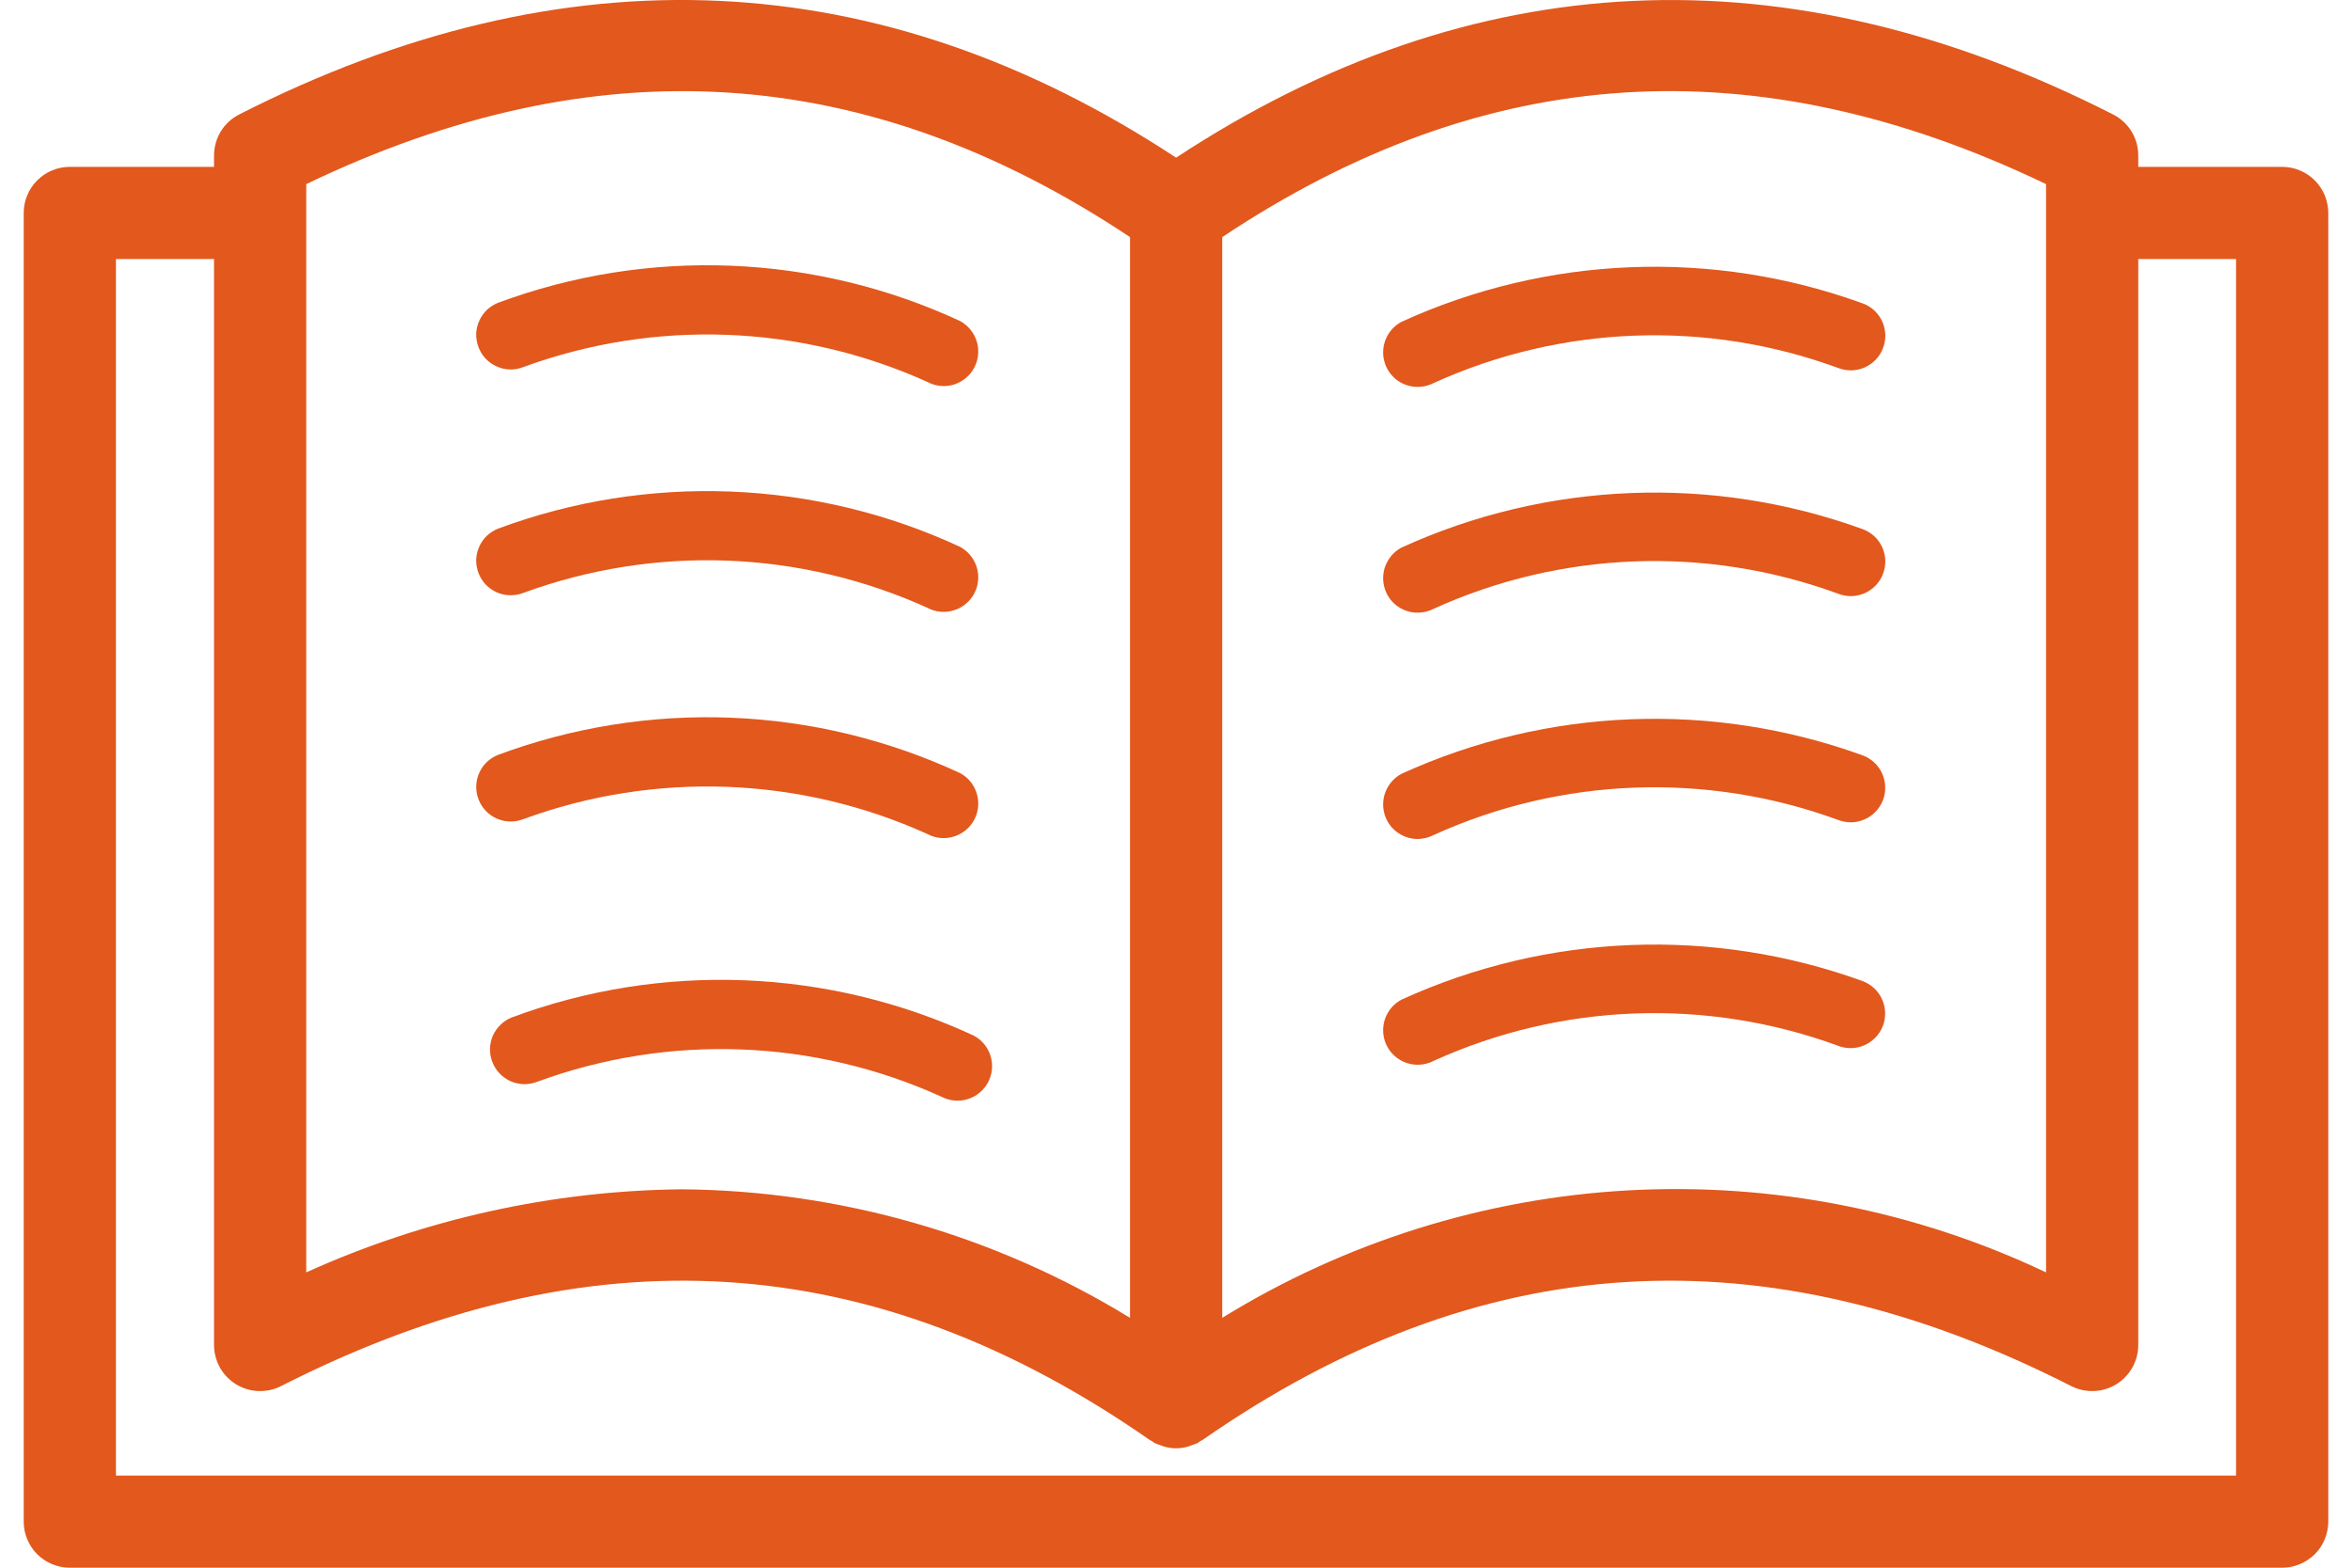 <svg width="24" height="16" viewBox="0 0 24 16" fill="none" xmlns="http://www.w3.org/2000/svg">
<path d="M23.287 1.703H21.819V1.587C21.819 1.5 21.795 1.415 21.75 1.341C21.704 1.267 21.639 1.207 21.562 1.168C18.233 -0.527 15.018 -0.374 12.001 1.609C8.985 -0.375 5.77 -0.527 2.441 1.168C2.364 1.207 2.299 1.267 2.253 1.341C2.208 1.415 2.184 1.5 2.184 1.587V1.703H0.712C0.651 1.703 0.59 1.715 0.532 1.739C0.475 1.762 0.424 1.797 0.38 1.841C0.336 1.884 0.302 1.936 0.278 1.993C0.254 2.05 0.242 2.111 0.242 2.173V15.53C0.242 15.592 0.254 15.653 0.278 15.71C0.302 15.767 0.336 15.819 0.38 15.863C0.424 15.906 0.475 15.941 0.532 15.964C0.59 15.988 0.651 16 0.712 16H23.287C23.349 16 23.41 15.988 23.467 15.964C23.524 15.941 23.576 15.906 23.62 15.863C23.664 15.819 23.698 15.767 23.722 15.71C23.745 15.653 23.758 15.592 23.758 15.53V2.173C23.758 2.111 23.745 2.05 23.722 1.993C23.698 1.936 23.663 1.884 23.62 1.841C23.576 1.797 23.524 1.762 23.467 1.739C23.41 1.715 23.349 1.703 23.287 1.703ZM20.878 1.879V12.986C19.549 12.355 18.084 12.068 16.616 12.149C15.148 12.23 13.723 12.678 12.472 13.45V2.42C15.156 0.632 17.911 0.455 20.878 1.879V1.879ZM11.531 2.42V13.45C10.154 12.606 8.574 12.152 6.959 12.138C5.636 12.152 4.33 12.441 3.125 12.986V2.175L3.125 2.173L3.125 2.171V1.879C6.091 0.455 8.846 0.633 11.531 2.42ZM22.817 15.06H1.183V2.644H2.184V13.727C2.184 13.808 2.205 13.887 2.244 13.957C2.283 14.027 2.34 14.086 2.408 14.128C2.477 14.17 2.555 14.194 2.636 14.197C2.716 14.2 2.796 14.183 2.867 14.147C6.006 12.549 8.906 12.729 11.733 14.697C11.74 14.702 11.748 14.704 11.756 14.709C11.765 14.715 11.773 14.723 11.784 14.729C11.801 14.736 11.819 14.743 11.838 14.749C11.85 14.753 11.861 14.759 11.874 14.762C11.957 14.788 12.046 14.788 12.129 14.762C12.141 14.759 12.152 14.754 12.164 14.749C12.183 14.743 12.201 14.736 12.219 14.729C12.229 14.723 12.237 14.715 12.247 14.709C12.254 14.704 12.263 14.702 12.27 14.697C15.096 12.73 17.995 12.548 21.136 14.147C21.207 14.183 21.287 14.2 21.367 14.197C21.448 14.194 21.526 14.17 21.595 14.128C21.663 14.086 21.72 14.027 21.759 13.957C21.798 13.887 21.819 13.808 21.819 13.727V2.644H22.817L22.817 15.06Z" fill="#E2581D"/>
<path d="M5.341 3.746C6.682 3.255 8.163 3.31 9.465 3.899C9.547 3.943 9.644 3.952 9.733 3.925C9.822 3.897 9.897 3.836 9.941 3.753C9.985 3.671 9.994 3.574 9.967 3.485C9.94 3.396 9.878 3.321 9.796 3.276C9.062 2.936 8.267 2.744 7.458 2.712C6.649 2.68 5.842 2.808 5.083 3.09C5.04 3.107 5.001 3.132 4.967 3.164C4.934 3.197 4.907 3.235 4.889 3.277C4.87 3.32 4.86 3.366 4.859 3.412C4.859 3.458 4.867 3.504 4.884 3.547C4.901 3.59 4.926 3.63 4.958 3.663C4.99 3.696 5.029 3.723 5.071 3.741C5.114 3.76 5.159 3.77 5.206 3.771C5.252 3.772 5.298 3.763 5.341 3.746Z" fill="#E2581D"/>
<path d="M5.341 6.051C6.682 5.559 8.163 5.614 9.465 6.204C9.547 6.248 9.644 6.257 9.733 6.229C9.822 6.202 9.897 6.14 9.941 6.058C9.985 5.976 9.994 5.879 9.967 5.79C9.94 5.7 9.878 5.625 9.796 5.581C9.062 5.24 8.267 5.049 7.458 5.017C6.649 4.985 5.842 5.113 5.083 5.395C5.04 5.412 5.001 5.437 4.967 5.469C4.934 5.501 4.907 5.54 4.889 5.582C4.87 5.625 4.86 5.67 4.859 5.717C4.859 5.763 4.867 5.809 4.884 5.852C4.901 5.895 4.926 5.934 4.958 5.968C4.99 6.001 5.029 6.028 5.071 6.046C5.114 6.065 5.159 6.075 5.206 6.075C5.252 6.076 5.298 6.068 5.341 6.051Z" fill="#E2581D"/>
<path d="M5.341 8.36C6.682 7.868 8.164 7.923 9.465 8.513C9.547 8.557 9.644 8.566 9.733 8.538C9.822 8.511 9.897 8.449 9.941 8.367C9.985 8.285 9.994 8.188 9.967 8.099C9.94 8.009 9.879 7.934 9.796 7.89C9.062 7.549 8.267 7.357 7.458 7.325C6.649 7.293 5.842 7.422 5.083 7.704C4.996 7.738 4.926 7.805 4.889 7.891C4.851 7.977 4.85 8.074 4.884 8.161C4.918 8.248 4.985 8.318 5.071 8.355C5.157 8.393 5.254 8.394 5.341 8.36V8.36Z" fill="#E2581D"/>
<path d="M5.483 11.04C6.824 10.548 8.305 10.603 9.606 11.193C9.688 11.236 9.785 11.246 9.874 11.218C9.963 11.191 10.038 11.129 10.082 11.047C10.126 10.964 10.135 10.868 10.108 10.778C10.081 10.689 10.019 10.614 9.937 10.57C9.203 10.229 8.408 10.037 7.599 10.005C6.79 9.973 5.982 10.101 5.223 10.384C5.136 10.418 5.067 10.486 5.029 10.571C4.992 10.657 4.99 10.754 5.025 10.841C5.059 10.929 5.127 10.998 5.212 11.036C5.298 11.073 5.395 11.075 5.483 11.04V11.04Z" fill="#E2581D"/>
<path d="M14.467 3.949C14.524 3.949 14.581 3.935 14.632 3.908C15.933 3.318 17.414 3.263 18.755 3.755C18.799 3.772 18.845 3.78 18.891 3.78C18.937 3.779 18.983 3.769 19.026 3.751C19.068 3.732 19.107 3.705 19.139 3.672C19.171 3.639 19.197 3.599 19.213 3.556C19.23 3.513 19.239 3.467 19.238 3.42C19.237 3.374 19.227 3.328 19.209 3.286C19.19 3.243 19.163 3.205 19.13 3.173C19.096 3.141 19.057 3.115 19.014 3.099C17.479 2.539 15.786 2.606 14.3 3.285C14.231 3.322 14.176 3.381 14.144 3.453C14.112 3.525 14.105 3.606 14.124 3.682C14.143 3.758 14.187 3.826 14.249 3.875C14.311 3.923 14.388 3.949 14.467 3.949Z" fill="#E2581D"/>
<path d="M14.467 6.253C14.524 6.253 14.581 6.239 14.632 6.212C15.933 5.622 17.414 5.567 18.755 6.059C18.799 6.076 18.845 6.085 18.891 6.084C18.937 6.083 18.983 6.073 19.026 6.055C19.068 6.036 19.107 6.01 19.139 5.976C19.171 5.943 19.197 5.904 19.213 5.86C19.23 5.817 19.239 5.771 19.238 5.725C19.237 5.678 19.227 5.633 19.209 5.59C19.19 5.548 19.163 5.509 19.13 5.477C19.096 5.445 19.057 5.42 19.014 5.403C17.479 4.844 15.786 4.911 14.3 5.589C14.231 5.626 14.176 5.686 14.144 5.758C14.112 5.829 14.105 5.91 14.124 5.986C14.143 6.063 14.187 6.131 14.249 6.179C14.311 6.227 14.388 6.254 14.467 6.253Z" fill="#E2581D"/>
<path d="M14.467 8.563C14.524 8.562 14.581 8.548 14.632 8.521C15.933 7.931 17.414 7.876 18.755 8.368C18.799 8.385 18.845 8.393 18.891 8.393C18.937 8.392 18.983 8.382 19.025 8.363C19.068 8.345 19.106 8.318 19.138 8.285C19.171 8.251 19.196 8.212 19.213 8.169C19.23 8.126 19.238 8.08 19.237 8.034C19.236 7.987 19.226 7.942 19.208 7.899C19.189 7.857 19.163 7.818 19.129 7.786C19.096 7.754 19.057 7.729 19.014 7.712C17.479 7.153 15.786 7.22 14.3 7.898C14.231 7.935 14.176 7.995 14.144 8.067C14.112 8.138 14.105 8.219 14.124 8.295C14.143 8.372 14.187 8.44 14.249 8.488C14.311 8.536 14.388 8.563 14.467 8.563V8.563Z" fill="#E2581D"/>
<path d="M14.467 10.867C14.524 10.867 14.581 10.853 14.632 10.826C15.933 10.236 17.414 10.181 18.755 10.673C18.842 10.707 18.939 10.705 19.024 10.668C19.11 10.63 19.177 10.561 19.212 10.474C19.246 10.387 19.244 10.29 19.207 10.204C19.17 10.118 19.101 10.051 19.014 10.016C17.479 9.457 15.786 9.524 14.3 10.203C14.231 10.24 14.176 10.299 14.144 10.371C14.112 10.443 14.105 10.524 14.124 10.6C14.143 10.676 14.187 10.744 14.249 10.792C14.311 10.841 14.388 10.867 14.467 10.867Z" fill="#E2581D"/>
</svg>
